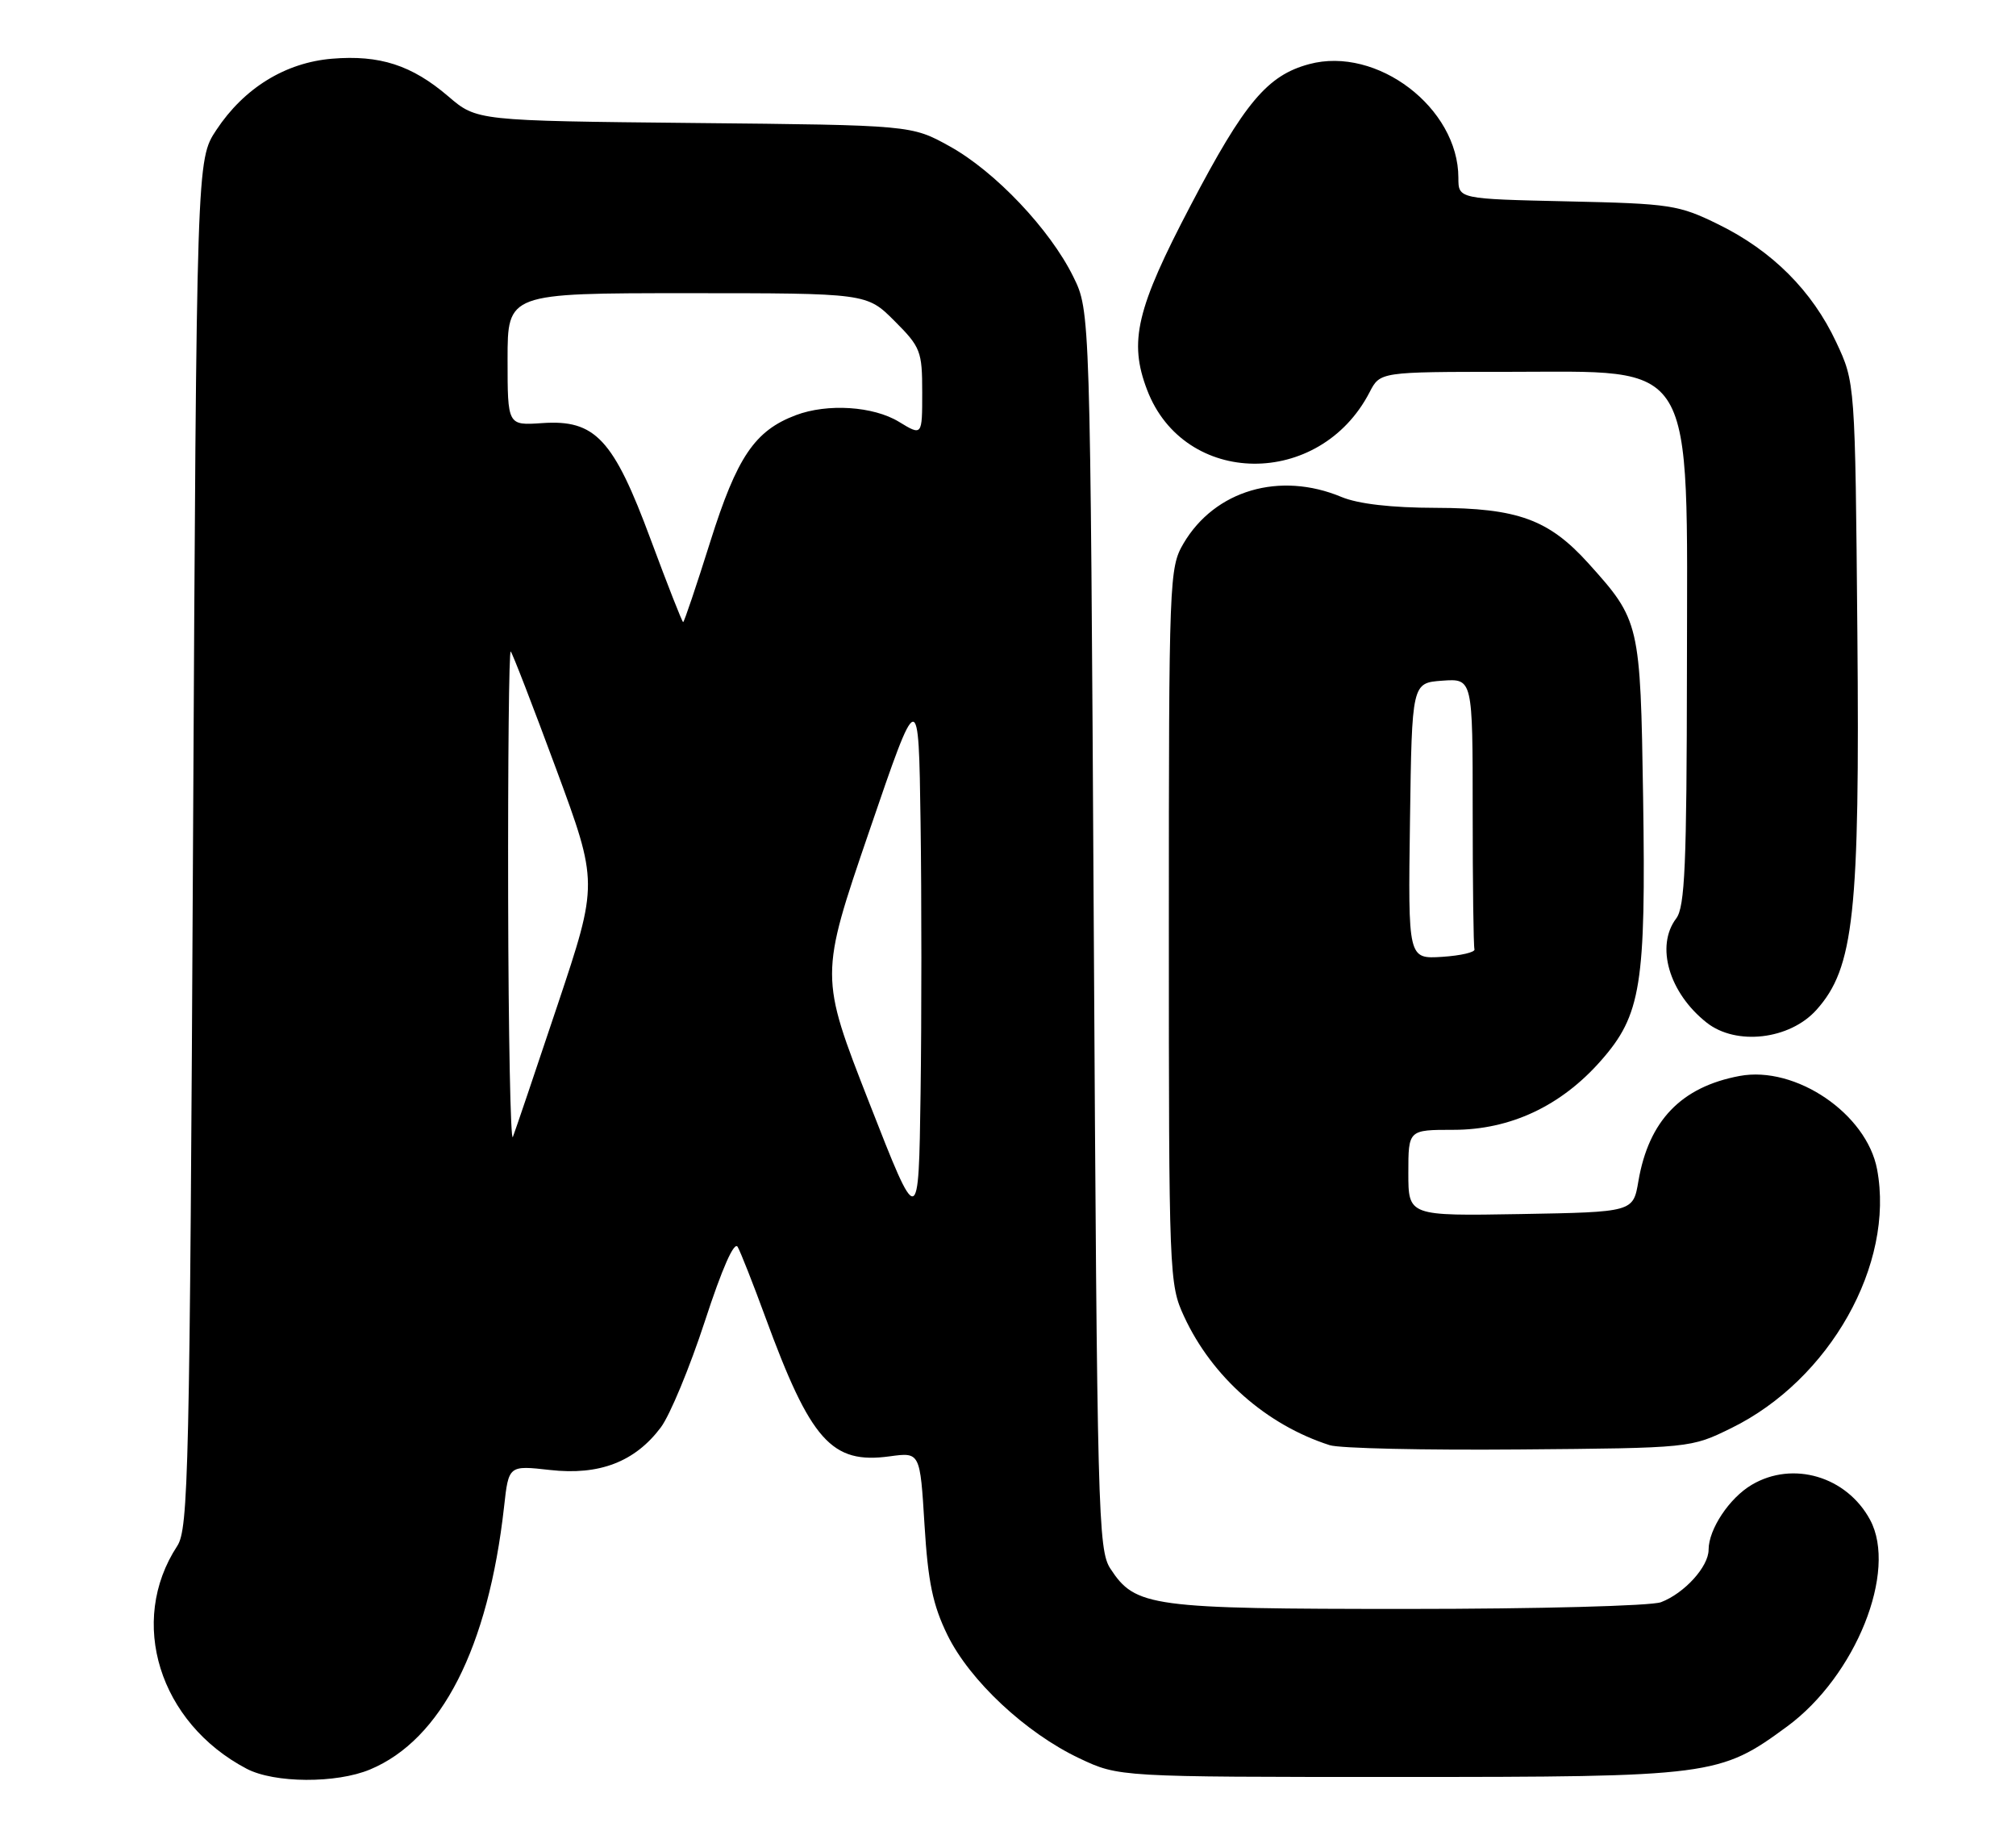 <?xml version="1.0" encoding="UTF-8" standalone="no"?>
<!DOCTYPE svg PUBLIC "-//W3C//DTD SVG 1.1//EN" "http://www.w3.org/Graphics/SVG/1.1/DTD/svg11.dtd" >
<svg xmlns="http://www.w3.org/2000/svg" xmlns:xlink="http://www.w3.org/1999/xlink" version="1.1" viewBox="0 0 282 256">
 <g >
 <path fill="currentColor"
d=" M 51.77 247.45 C 61.75 243.28 68.30 230.44 70.51 210.71 C 71.15 204.92 71.15 204.92 76.94 205.57 C 83.84 206.35 88.83 204.43 92.44 199.61 C 93.72 197.90 96.49 191.22 98.60 184.76 C 101.01 177.37 102.71 173.52 103.19 174.38 C 103.61 175.13 105.34 179.51 107.03 184.12 C 113.40 201.50 116.32 204.78 124.46 203.66 C 128.70 203.08 128.70 203.08 129.32 213.22 C 129.81 221.24 130.48 224.45 132.52 228.63 C 135.64 235.02 143.50 242.36 151.00 245.90 C 156.50 248.50 156.50 248.50 195.50 248.50 C 239.55 248.50 240.56 248.37 250.01 241.42 C 259.58 234.37 265.46 219.72 261.59 212.54 C 258.32 206.47 250.79 204.24 245.04 207.64 C 241.91 209.48 239.00 213.86 239.00 216.72 C 239.00 219.09 235.62 222.81 232.34 224.06 C 230.98 224.58 215.03 225.00 196.90 225.00 C 160.93 225.00 158.83 224.72 155.33 219.38 C 153.60 216.75 153.47 211.71 153.00 130.04 C 152.50 43.50 152.50 43.50 150.14 38.71 C 146.88 32.08 139.20 23.98 132.84 20.46 C 127.50 17.50 127.50 17.50 97.09 17.20 C 66.69 16.89 66.69 16.89 62.70 13.47 C 57.60 9.11 53.12 7.66 46.45 8.21 C 39.92 8.75 34.14 12.31 30.26 18.18 C 27.50 22.35 27.50 22.35 27.00 117.97 C 26.54 206.04 26.36 213.80 24.79 216.20 C 17.86 226.77 22.27 240.93 34.50 247.35 C 38.37 249.38 47.04 249.43 51.77 247.45 Z  M 242.20 199.70 C 255.95 192.95 265.06 176.79 262.57 163.53 C 261.11 155.75 251.17 149.00 243.33 150.47 C 235.16 152.00 230.63 156.72 229.18 165.18 C 228.45 169.50 228.45 169.50 212.72 169.78 C 197.00 170.05 197.00 170.05 197.00 164.03 C 197.00 158.00 197.00 158.00 203.30 158.00 C 211.26 158.00 218.35 154.68 223.93 148.34 C 229.57 141.94 230.24 137.75 229.84 111.50 C 229.46 87.11 229.38 86.76 222.19 78.78 C 216.65 72.64 212.28 71.05 200.87 71.02 C 194.62 71.01 189.98 70.47 187.65 69.50 C 179.01 65.89 169.93 68.56 165.55 76.00 C 163.56 79.40 163.50 80.86 163.50 129.50 C 163.50 178.46 163.54 179.60 165.64 184.12 C 169.54 192.55 177.13 199.26 186.00 202.10 C 187.38 202.55 199.30 202.81 212.50 202.70 C 236.50 202.50 236.50 202.50 242.20 199.70 Z  M 254.10 141.21 C 259.34 135.35 260.16 127.79 259.81 88.43 C 259.50 53.50 259.50 53.50 256.85 47.85 C 253.49 40.67 247.89 35.07 240.39 31.39 C 234.81 28.65 233.70 28.48 219.25 28.16 C 204.00 27.82 204.00 27.82 204.00 24.87 C 204.00 15.09 192.61 6.41 183.12 8.97 C 177.28 10.54 174.09 14.33 166.57 28.68 C 158.95 43.20 157.87 47.76 160.46 54.53 C 165.65 68.13 184.61 68.33 191.58 54.85 C 193.05 52.00 193.05 52.00 210.80 52.00 C 237.53 52.00 236.01 49.48 235.97 93.70 C 235.94 120.96 235.69 126.83 234.47 128.44 C 231.55 132.30 233.46 138.85 238.73 143.01 C 242.86 146.27 250.37 145.39 254.10 141.21 Z  M 121.58 154.19 C 114.66 136.50 114.66 136.50 121.58 116.27 C 128.50 96.03 128.50 96.03 128.77 115.02 C 128.92 125.46 128.92 142.52 128.77 152.94 C 128.50 171.88 128.50 171.88 121.58 154.19 Z  M 71.08 125.58 C 71.04 106.38 71.20 90.87 71.44 91.11 C 71.69 91.36 74.54 98.74 77.79 107.52 C 83.69 123.49 83.69 123.49 78.01 140.49 C 74.88 149.85 72.06 158.18 71.74 159.00 C 71.42 159.82 71.12 144.79 71.08 125.58 Z  M 91.04 75.50 C 85.81 61.38 83.27 58.65 75.82 59.17 C 71.00 59.50 71.00 59.50 71.00 50.25 C 71.00 41.00 71.00 41.00 96.12 41.00 C 121.24 41.00 121.24 41.00 125.12 44.88 C 128.78 48.54 129.00 49.11 129.00 54.87 C 129.00 60.97 129.00 60.97 125.75 58.99 C 122.16 56.80 115.75 56.39 111.32 58.06 C 105.57 60.23 103.09 63.90 99.36 75.73 C 97.41 81.93 95.70 87.00 95.56 87.00 C 95.42 87.00 93.39 81.82 91.04 75.50 Z  M 197.23 114.81 C 197.50 95.50 197.50 95.50 201.75 95.19 C 206.00 94.89 206.00 94.89 206.00 113.44 C 206.00 123.65 206.11 132.34 206.25 132.75 C 206.39 133.16 204.35 133.64 201.73 133.81 C 196.96 134.11 196.96 134.11 197.23 114.81 Z "/>
</g>
</svg>
